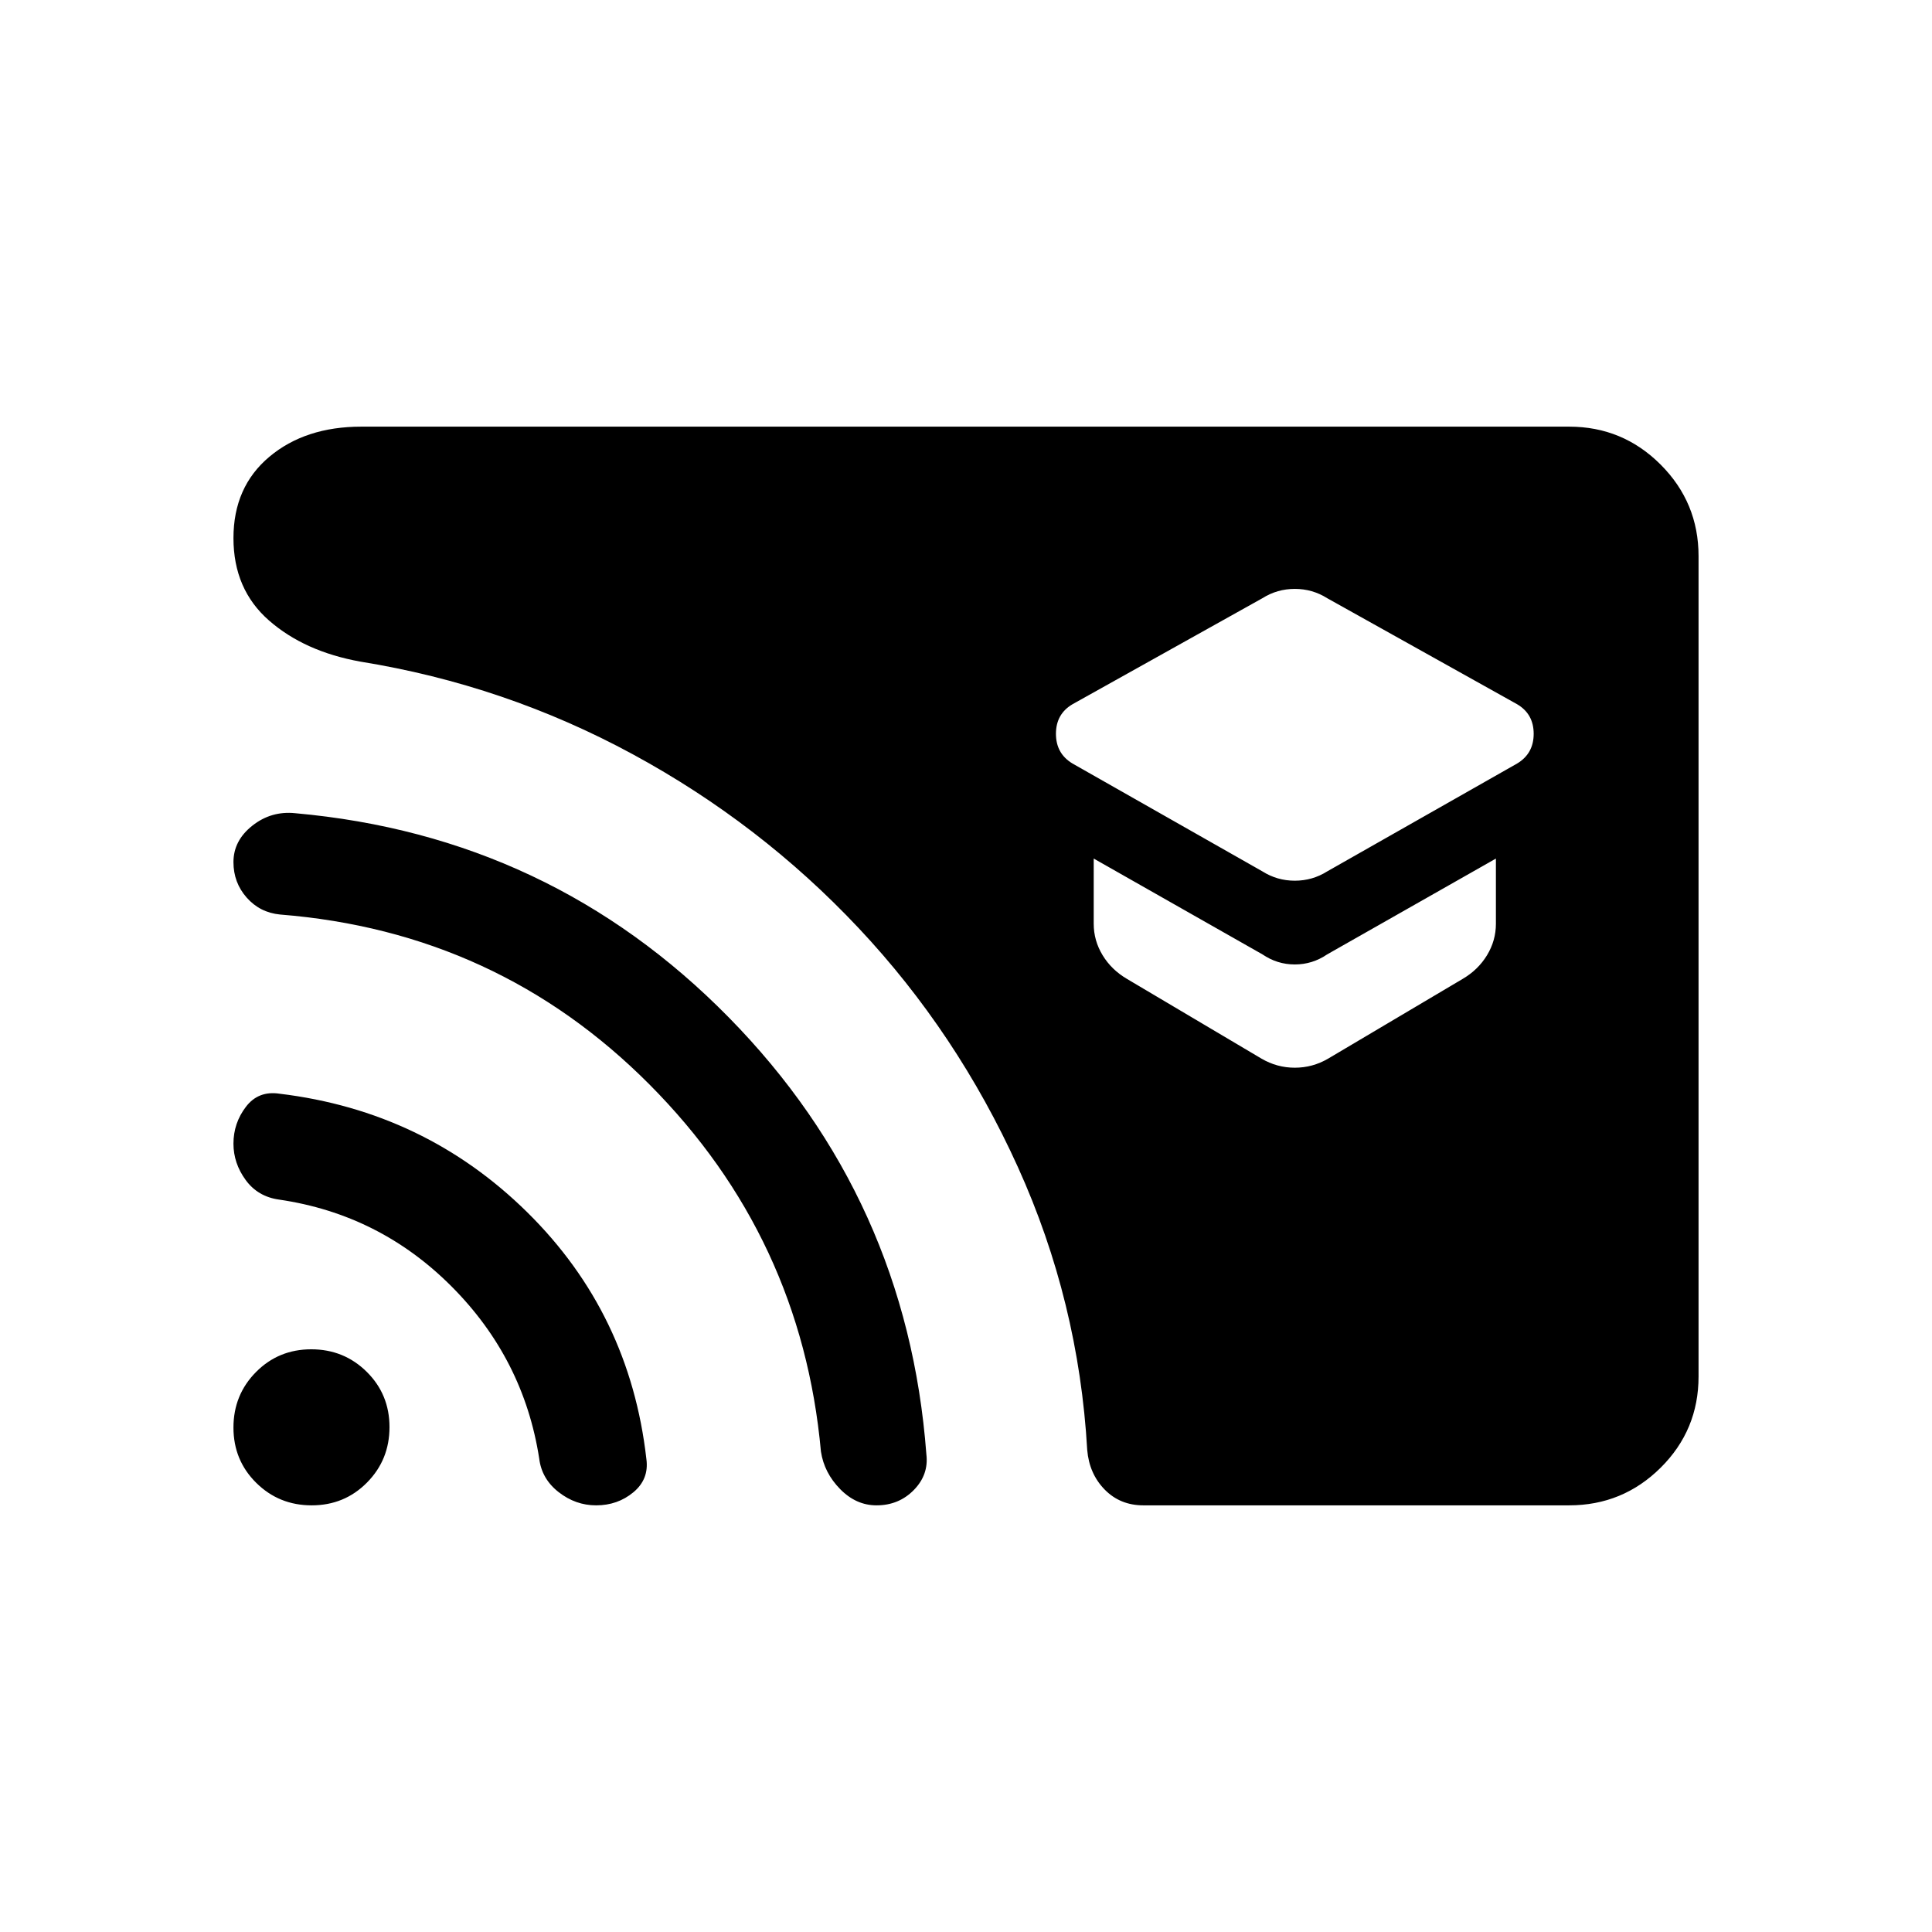 <svg xmlns="http://www.w3.org/2000/svg" height="20" viewBox="0 -960 960 960" width="20"><path d="m659.461-527 94.384-53.609q8.231-4.929 8.231-14.775t-8.231-14.69l-94.384-52.695q-7.331-4.615-16.077-4.615-8.746 0-16.077 4.615l-94.384 52.695q-8.23 4.844-8.23 14.69t8.23 14.775L627.307-527q7.331 4.615 16.077 4.615 8.746 0 16.077-4.615Zm.489 93.023 66.792-39.585q7.719-4.515 12.142-11.787 4.423-7.272 4.423-15.651v-32.384l-83.846 47.615q-7.331 5-16.077 5-8.746 0-16.077-5l-83.846-47.615V-501q0 8.379 4.423 15.651t12.143 11.787l66.792 39.585q7.719 4.515 16.565 4.515t16.566-4.515Zm-91.797 221.976q-11.574 0-19.248-7.847-7.675-7.846-8.675-19.692-4.231-73.845-34.449-140.556-30.219-66.711-79.115-118.73-48.897-52.02-112.281-86.404-63.384-34.385-135.23-46-27.846-5-45.5-20.461-17.654-15.462-17.654-40.923 0-25.462 17.847-40.423 17.846-14.962 45.692-14.962h600.151q26.623 0 45.465 18.854 18.843 18.855 18.843 45.494v407.626q0 26.639-18.843 45.331-18.842 18.693-45.465 18.693H568.153Zm-271.939 0q-10.214 0-18.637-6.577t-9.653-16.731q-7.693-49.461-43.47-85.388-35.778-35.928-85.761-43.227-10.6-1.467-16.646-9.771-6.046-8.305-6.046-18.034 0-10.193 6.193-18.309 6.192-8.115 16.73-6.499 72.153 8.692 123.114 58.96 50.961 50.269 59.151 122.604 1.348 9.972-6.459 16.472-7.808 6.5-18.516 6.5Zm139.324 0q-10.154 0-18.077-8.077-7.922-8.077-9.538-18.615-9.692-106.538-85.192-182.423-75.5-75.884-183.534-84.459-10.042-.964-16.619-8.413t-6.577-17.638q0-10.681 9.385-18.104 9.384-7.422 21.307-6.192 126.846 11.308 215.46 101.5 88.615 90.191 98.153 217.037 1.231 10.153-6.234 17.768-7.465 7.616-18.534 7.616Zm-280.655 0q-16.267 0-27.574-11.195-11.308-11.195-11.308-27.461 0-16.267 11.195-27.574 11.195-11.308 27.461-11.308 16.267 0 27.574 11.195 11.308 11.195 11.308 27.461 0 16.267-11.195 27.574-11.195 11.308-27.461 11.308Z"/></svg>